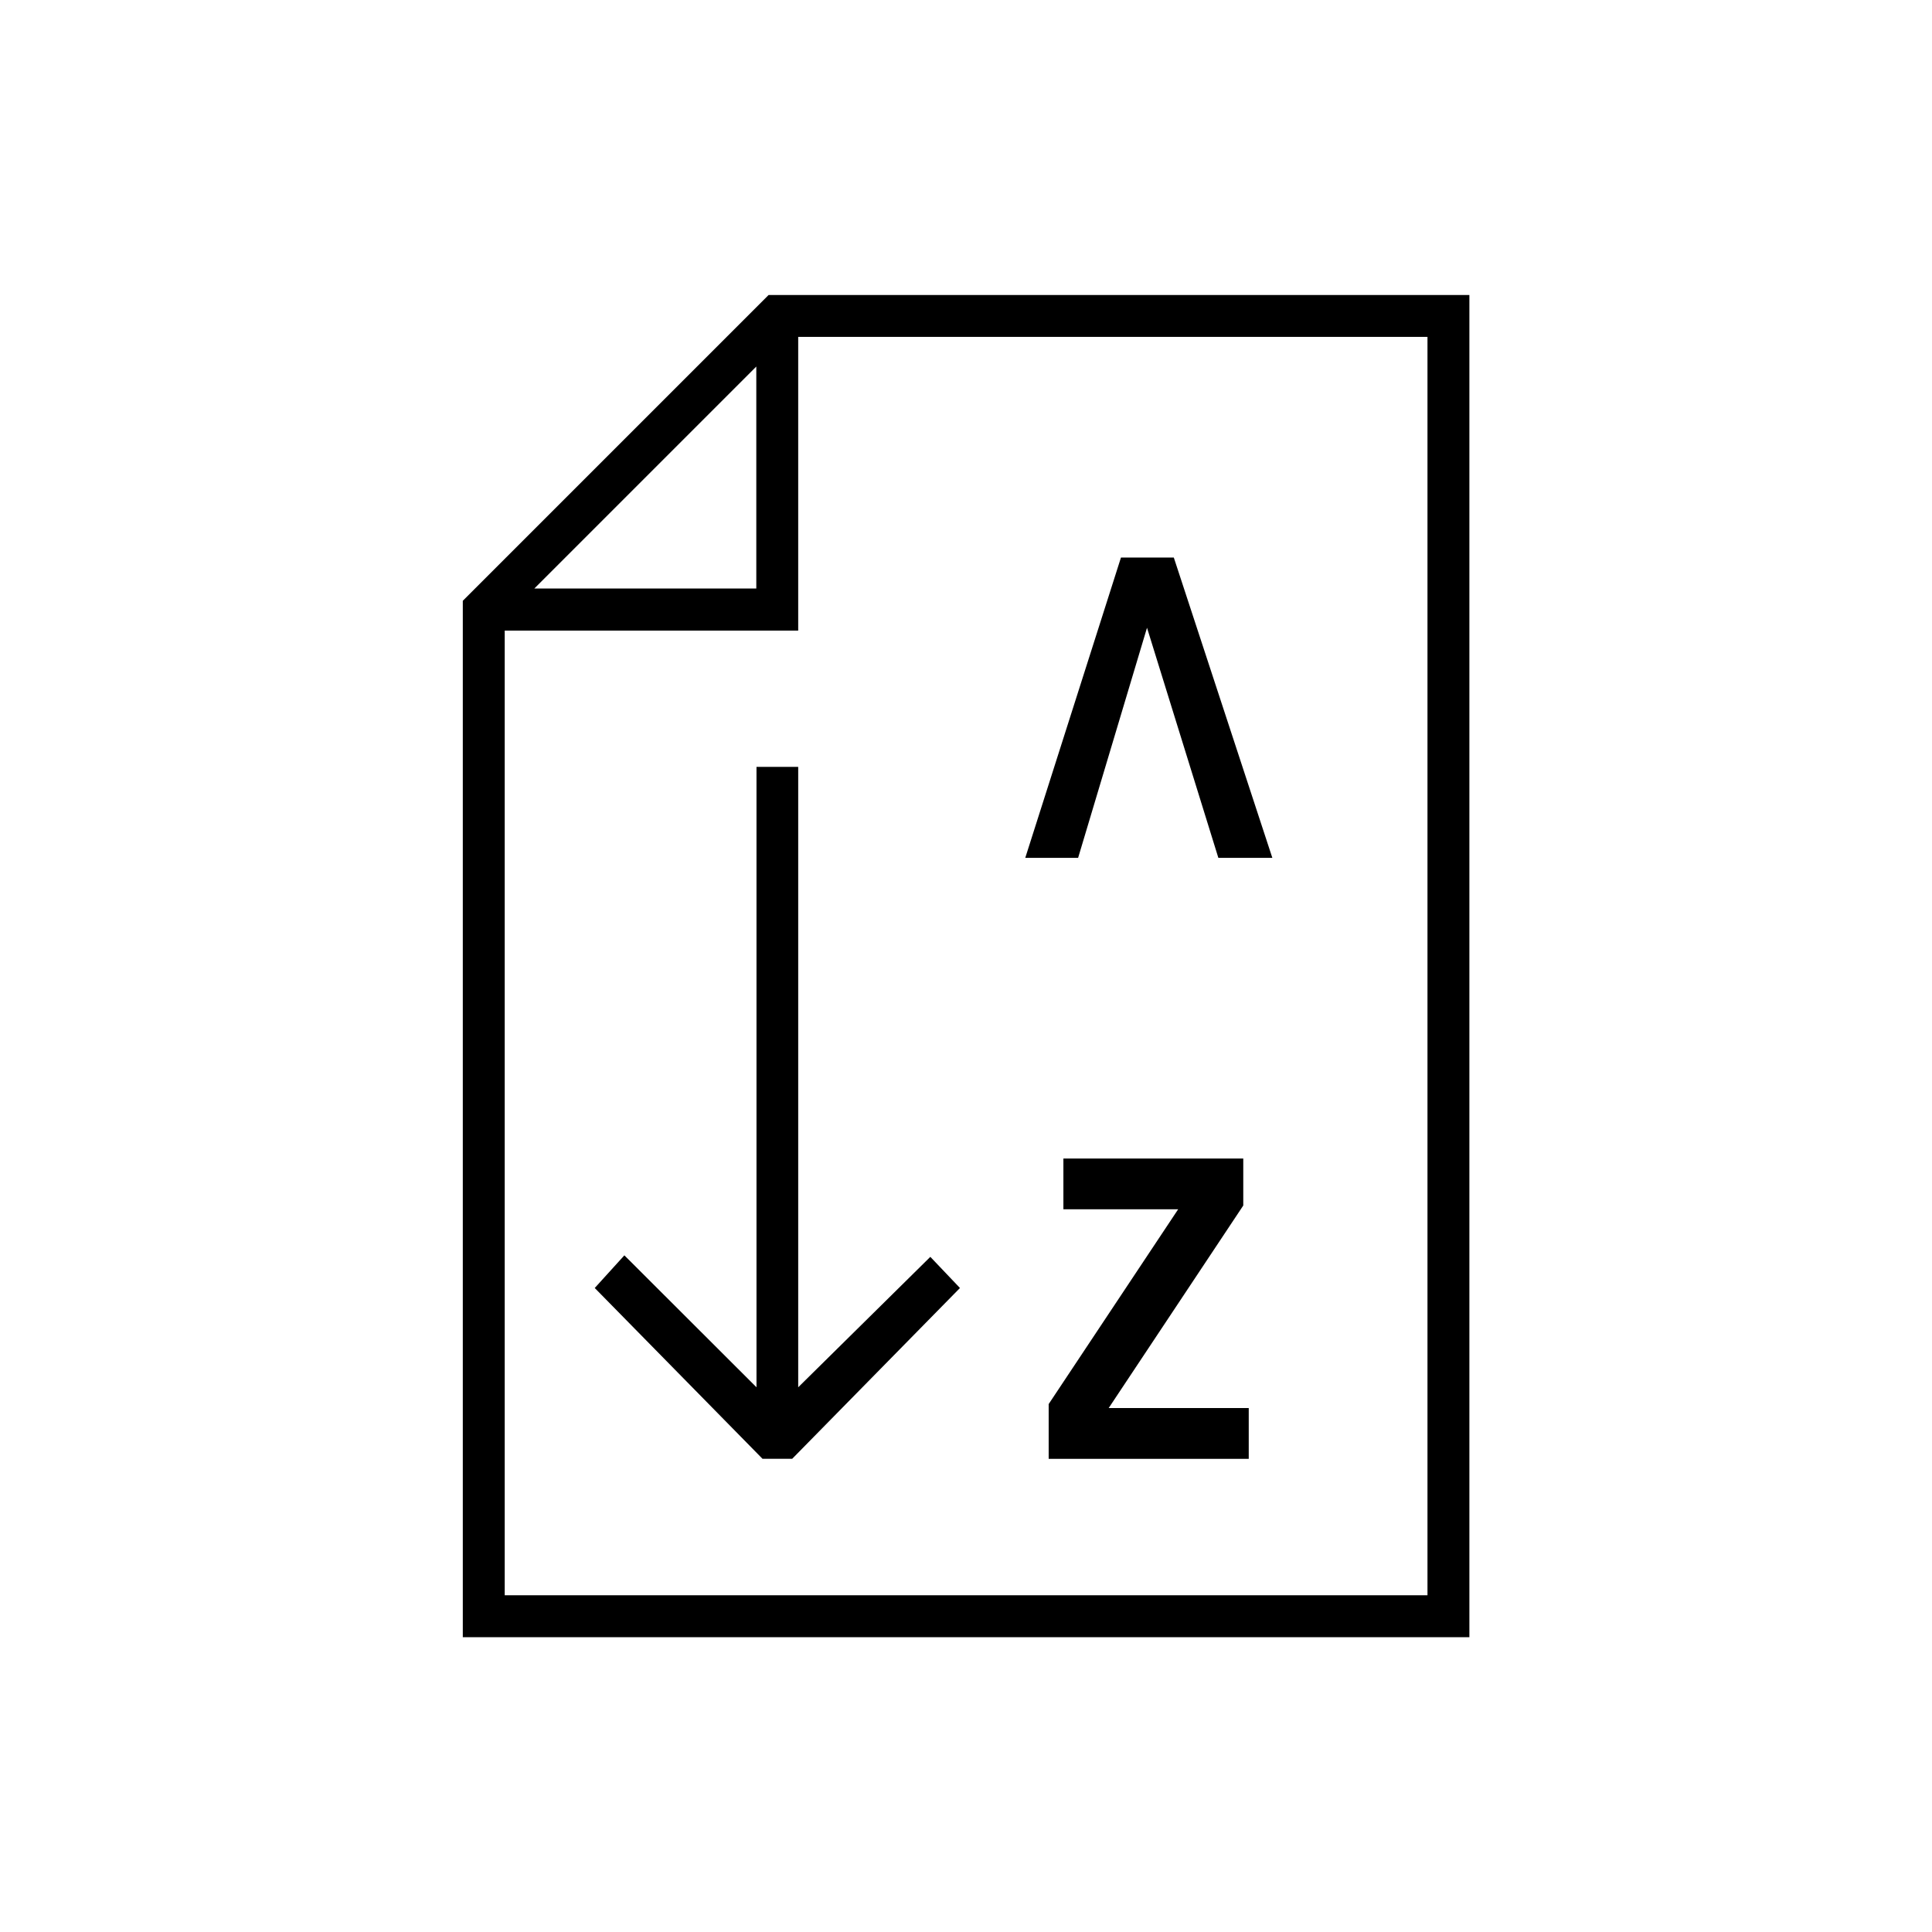 <?xml version="1.0" encoding="UTF-8"?>
<!DOCTYPE svg PUBLIC "-//W3C//DTD SVG 1.1//EN" "http://www.w3.org/Graphics/SVG/1.1/DTD/svg11.dtd">
<!-- Creator: CorelDRAW X7 -->
<svg xmlns="http://www.w3.org/2000/svg" xml:space="preserve" width="1.024in" height="1.024in" version="1.1" style="shape-rendering:geometricPrecision; text-rendering:geometricPrecision; image-rendering:optimizeQuality; fill-rule:evenodd; clip-rule:evenodd"
viewBox="0 0 10236 10236"
 xmlns:xlink="http://www.w3.org/1999/xlink">
 <defs>
  <style type="text/css">
   <![CDATA[
    .fil0 {fill:none}
    .fil1 {fill:black}
   ]]>
  </style>
 </defs>
 <g id="Layer_x0020_1">
  <g id="_2382552853152">
   <rect class="fil0" width="10236" height="10236"/>
   <path class="fil1" d="M2452 3183l0 5491 5333 0 0 -7111 -3713 0 -1620 1620zm4289 1362l-286 0 -378 -1219 -365 1219 -280 0 507 -1591 280 0 522 1591zm-1185 3184l0 -290 686 -1032 -608 0 0 -269 953 0 0 249 -713 1073 742 0 0 269 -1060 0zm-1548 -3666l0 3287 -700 -699 -157 173 889 905 157 0 889 -905 -157 -165 -700 691 0 -3287 -221 0zm-1 -2121l0 1176 -1176 0 1176 -1176zm3556 6510l-4889 0 0 -5111 1555 0 0 -1556 3334 0 0 6667z"/>
  </g>
 </g>
</svg>
